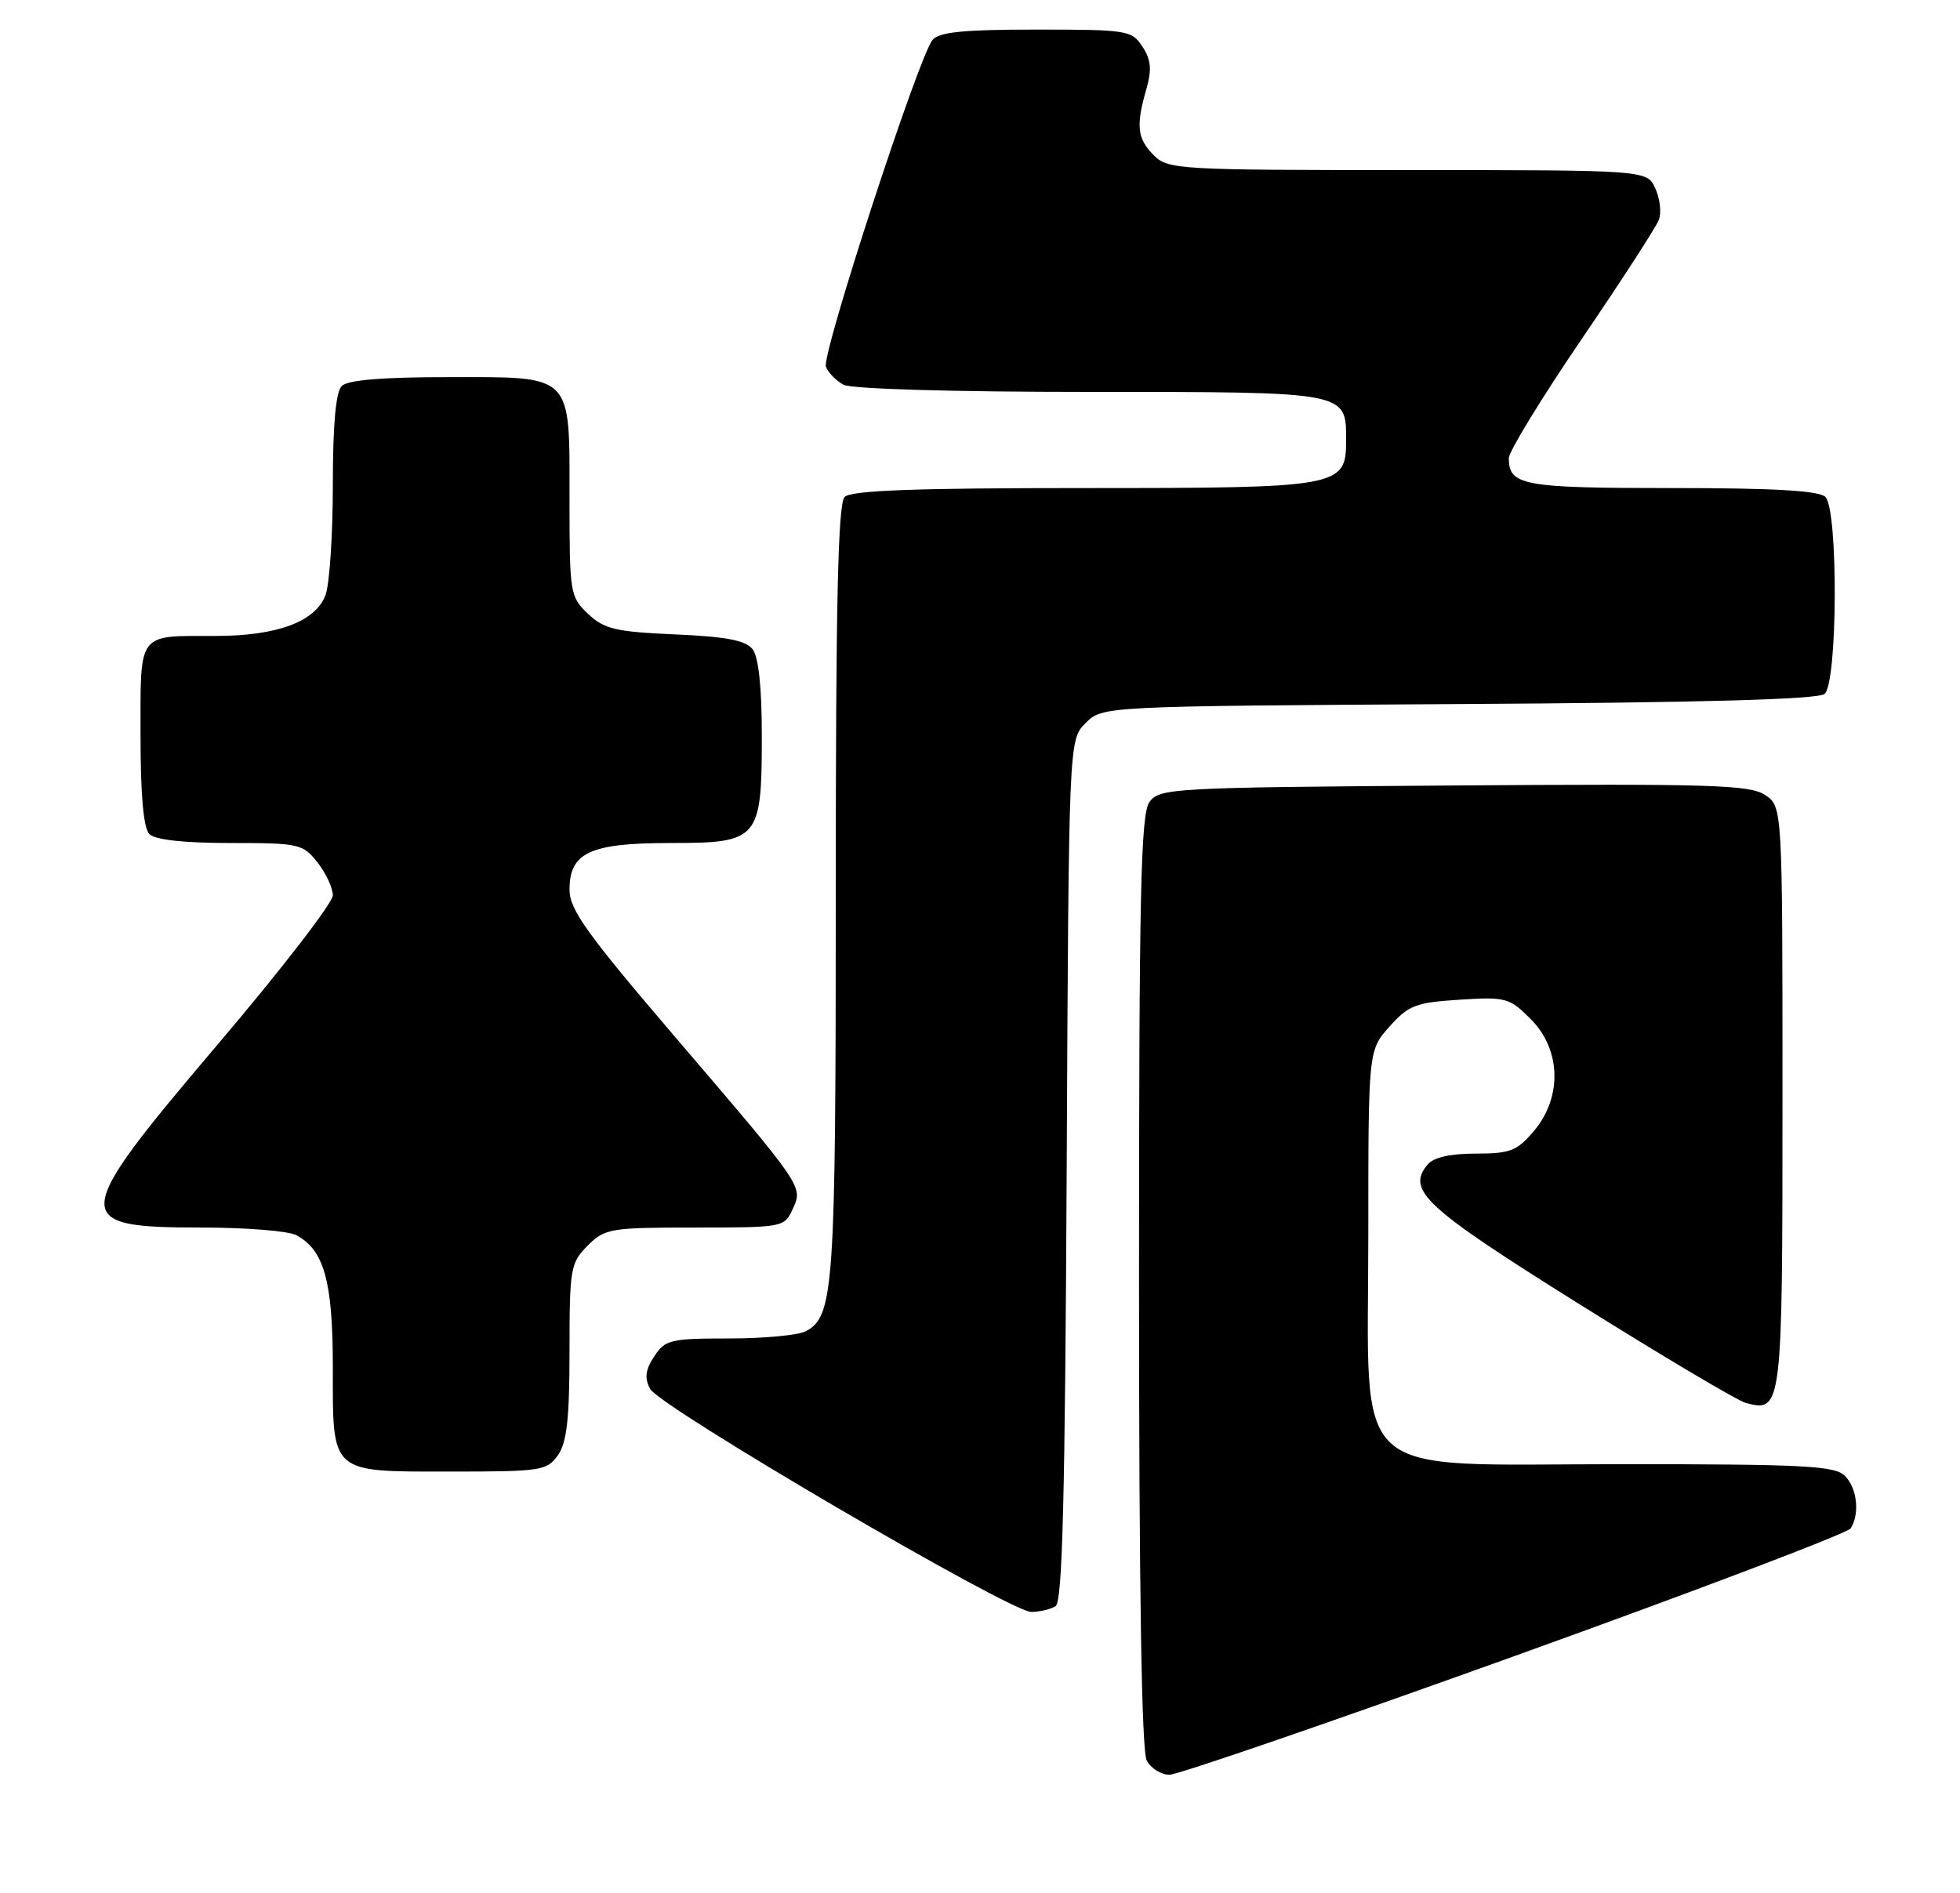 <?xml version="1.0" encoding="UTF-8" standalone="no"?>
<!DOCTYPE svg PUBLIC "-//W3C//DTD SVG 1.1//EN" "http://www.w3.org/Graphics/SVG/1.1/DTD/svg11.dtd" >
<svg xmlns="http://www.w3.org/2000/svg" xmlns:xlink="http://www.w3.org/1999/xlink" version="1.1" viewBox="0 0 265 256">
 <g >
 <path fill="currentColor"
d=" M 204.82 223.93 C 229.38 215.09 249.81 207.33 250.22 206.68 C 251.48 204.70 251.09 201.23 249.43 199.57 C 248.07 198.22 243.93 198.00 219.35 198.00 C 181.81 198.00 185.00 200.87 185.00 167.09 C 185.00 142.03 185.00 142.03 187.87 138.82 C 190.44 135.94 191.42 135.57 197.33 135.19 C 203.60 134.79 204.08 134.92 206.96 137.81 C 211.06 141.90 211.25 148.36 207.41 152.92 C 205.12 155.64 204.21 156.00 199.53 156.00 C 196.07 156.00 193.82 156.51 193.01 157.49 C 190.12 160.97 192.62 163.27 213.52 176.35 C 224.82 183.42 234.95 189.44 236.04 189.72 C 240.95 191.00 241.00 190.58 241.00 148.40 C 241.00 109.05 241.00 109.05 238.62 107.49 C 236.56 106.13 231.12 105.97 196.54 106.22 C 158.57 106.49 156.78 106.58 155.42 108.44 C 154.23 110.07 154.00 120.55 154.00 173.26 C 154.00 214.69 154.35 236.79 155.04 238.07 C 155.60 239.13 156.99 240.00 158.12 240.00 C 159.24 240.00 180.26 232.77 204.82 223.93 Z  M 142.72 217.20 C 143.65 216.60 144.00 202.64 144.22 158.24 C 144.50 100.05 144.50 100.05 146.78 97.78 C 149.05 95.50 149.05 95.50 197.22 95.21 C 229.98 95.02 245.80 94.58 246.69 93.84 C 248.46 92.38 248.55 68.95 246.80 67.20 C 245.95 66.35 239.91 66.00 226.00 66.00 C 205.89 66.00 204.00 65.65 204.00 61.96 C 204.00 61.06 208.41 53.84 213.81 45.91 C 219.20 37.99 223.91 30.71 224.28 29.74 C 224.65 28.77 224.44 26.86 223.81 25.49 C 222.68 23.00 222.68 23.00 190.34 23.00 C 159.33 23.00 157.92 22.92 156.00 21.00 C 153.75 18.75 153.56 17.03 154.99 12.05 C 155.75 9.39 155.63 8.09 154.46 6.30 C 153.02 4.10 152.42 4.00 140.10 4.00 C 130.29 4.00 126.97 4.33 126.08 5.40 C 124.20 7.67 111.05 47.98 111.67 49.59 C 111.98 50.40 113.05 51.49 114.05 52.03 C 115.12 52.60 128.88 53.00 147.36 53.00 C 182.32 53.00 182.00 52.94 182.00 59.51 C 182.00 65.88 181.35 66.00 146.48 66.00 C 123.64 66.00 115.08 66.32 114.20 67.20 C 113.30 68.10 113.00 81.32 113.00 120.55 C 113.00 174.32 112.75 177.99 108.96 180.02 C 107.95 180.56 103.29 181.00 98.59 181.00 C 90.64 181.00 89.93 181.17 88.45 183.43 C 87.25 185.26 87.12 186.35 87.90 187.82 C 89.21 190.26 136.61 218.01 139.43 217.98 C 140.57 217.98 142.05 217.62 142.72 217.20 Z  M 75.44 196.78 C 76.64 195.07 77.00 191.81 77.00 182.73 C 77.00 171.51 77.13 170.78 79.45 168.45 C 81.79 166.12 82.50 166.00 93.98 166.00 C 105.82 166.00 106.06 165.96 107.16 163.54 C 108.59 160.42 108.78 160.69 91.09 140.01 C 79.33 126.25 77.00 122.99 77.00 120.32 C 77.00 115.28 79.78 114.00 90.67 114.00 C 102.62 114.00 103.00 113.55 103.00 99.47 C 103.00 92.92 102.56 88.82 101.75 87.79 C 100.81 86.59 98.18 86.09 91.27 85.79 C 83.25 85.44 81.71 85.08 79.52 83.02 C 77.08 80.72 77.00 80.25 77.00 67.65 C 77.00 50.35 77.64 51.00 60.55 51.00 C 51.65 51.00 47.01 51.39 46.20 52.20 C 45.40 53.00 45.00 57.45 45.00 65.63 C 45.00 72.36 44.55 79.05 44.01 80.48 C 42.64 84.08 37.46 86.00 29.11 86.00 C 18.50 86.00 19.00 85.34 19.00 99.41 C 19.00 107.56 19.40 112.00 20.20 112.80 C 20.97 113.57 24.89 114.00 31.13 114.00 C 40.45 114.00 40.94 114.11 42.93 116.63 C 44.07 118.08 45.00 120.09 45.00 121.08 C 45.00 122.08 38.03 131.12 29.50 141.16 C 9.44 164.80 9.33 166.00 27.27 166.00 C 33.24 166.00 39.00 166.46 40.06 167.03 C 43.83 169.05 45.00 173.27 45.00 184.88 C 45.00 199.42 44.52 199.00 61.01 199.00 C 73.18 199.00 73.97 198.88 75.44 196.78 Z "/>
</g>
</svg>